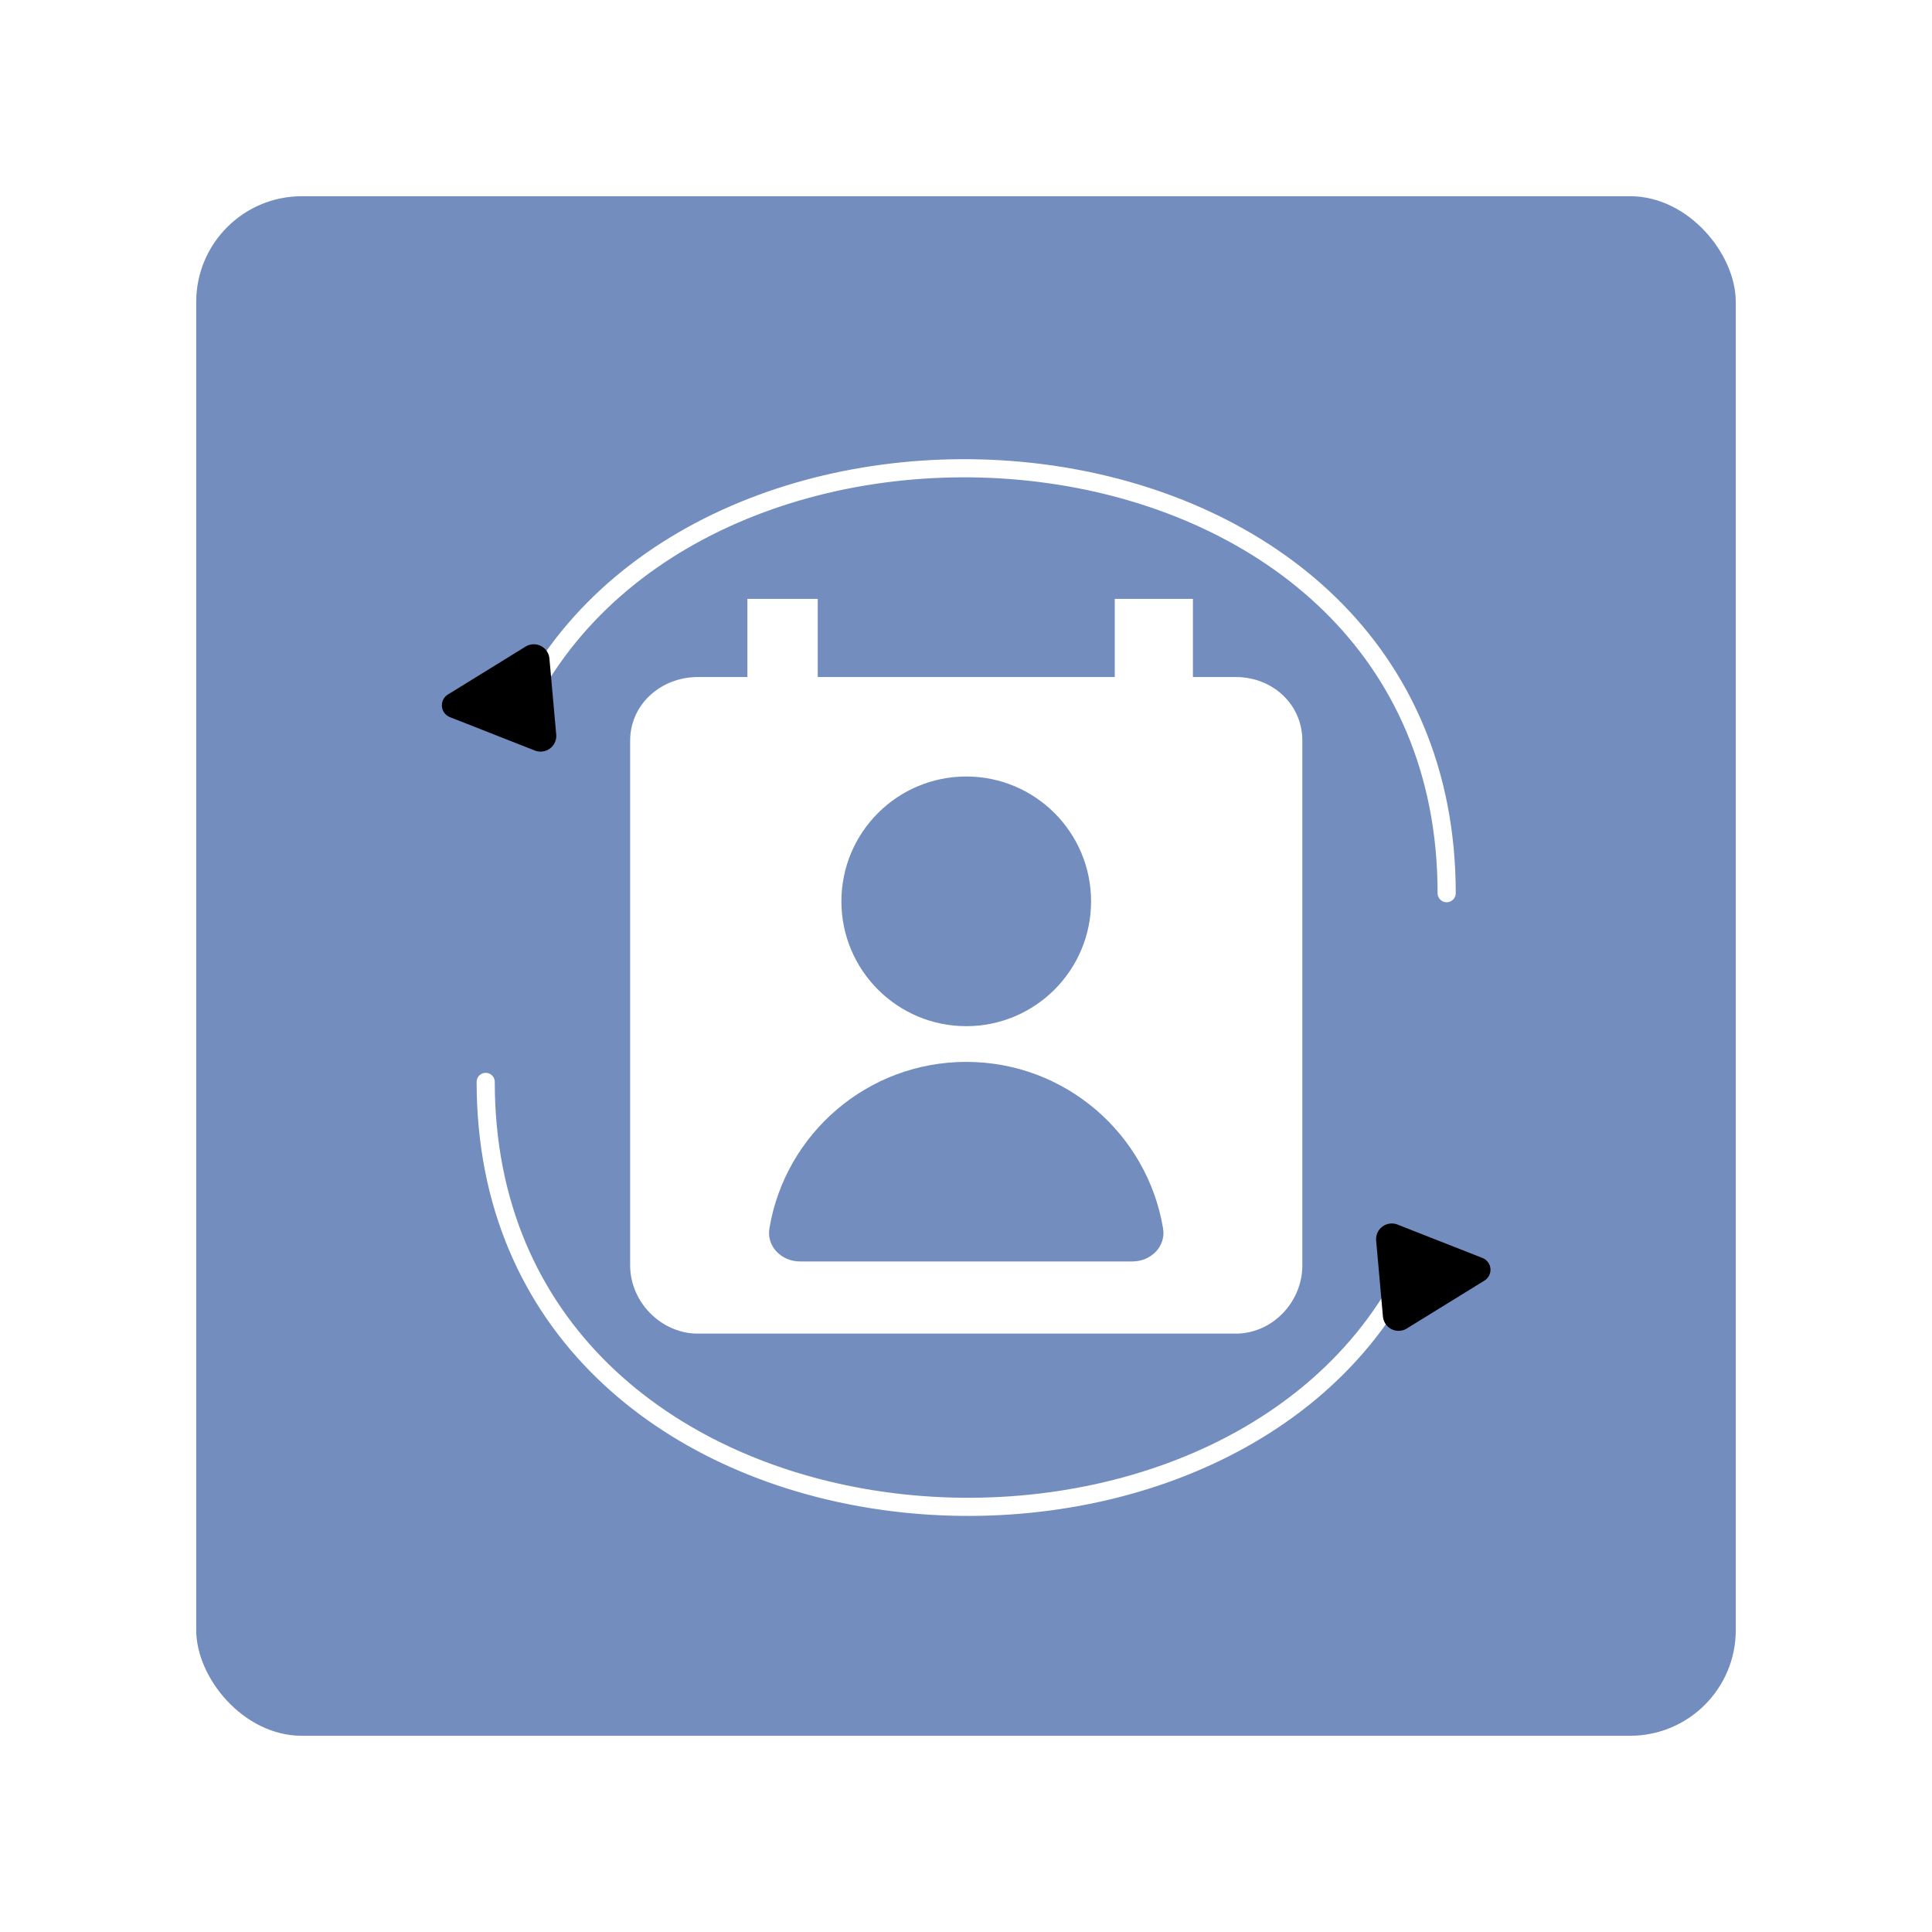 <?xml version="1.0" encoding="UTF-8" standalone="no"?>
<svg
   viewBox="0 0 192 192"
   version="1.1"
   id="svg16"
   sodipodi:docname="decsync_cc.svg"
   inkscape:version="1.1.1 (3bf5ae0d25, 2021-09-20)"
   inkscape:export-filename="decsync_cc.png"
   inkscape:export-xdpi="96"
   inkscape:export-ydpi="96"
   xmlns:inkscape="http://www.inkscape.org/namespaces/inkscape"
   xmlns:sodipodi="http://sodipodi.sourceforge.net/DTD/sodipodi-0.dtd"
   xmlns="http://www.w3.org/2000/svg"
   xmlns:svg="http://www.w3.org/2000/svg">
  <sodipodi:namedview
     id="namedview18"
     pagecolor="#ffffff"
     bordercolor="#666666"
     borderopacity="1.0"
     inkscape:showpageshadow="2"
     inkscape:pageopacity="0.0"
     inkscape:pagecheckerboard="0"
     inkscape:deskcolor="#d1d1d1"
     showgrid="false"
     inkscape:zoom="3.7671951"
     inkscape:cx="102.06533"
     inkscape:cy="106.31252"
     inkscape:window-width="1884"
     inkscape:window-height="1055"
     inkscape:window-x="36"
     inkscape:window-y="0"
     inkscape:window-maximized="1"
     inkscape:current-layer="svg16"
     inkscape:pageshadow="0" />
  <defs
     id="defs4">
    <style
       id="style2">.a{fill:none;stroke:#b1b5bd;stroke-linecap:round;stroke-linejoin:round;isolation:isolate;opacity:0.63;}</style>
    <marker
       style="overflow:visible"
       id="RoundedArrow-6-3"
       refX="0"
       refY="0"
       orient="auto-start-reverse"
       inkscape:stockid="RoundedArrow"
       markerWidth="6.135"
       markerHeight="5.93"
       viewBox="0 0 6.135 5.93"
       inkscape:isstock="true"
       inkscape:collect="always"
       preserveAspectRatio="xMidYMid">
      <path
         transform="scale(0.7)"
         d="m -0.211,-4.106 6.422,3.211 a 1,1 90 0 1 0,1.789 L -0.211,4.106 A 1.236,1.236 31.717 0 1 -2,3 v -6 a 1.236,1.236 148.283 0 1 1.789,-1.106 z"
         style="fill:context-stroke;fill-rule:evenodd;stroke:none"
         id="path1367-7-5" />
    </marker>
  </defs>
  <rect
     class="a"
     x="20"
     y="20"
     width="152"
     height="152"
     rx="10"
     id="rect6"
     style="display:inline;opacity:1;fill:#728dbe;fill-opacity:1;stroke:#728dbe;stroke-opacity:1" />
  <g
     id="g1987"
     transform="matrix(1,0,0,1,0.031,0.022)">
    <path
       id="path8333"
       style="opacity:1;fill:#ffffff;fill-opacity:1;stroke-width:0.777"
       d="m 74.244,59.493 v 7.768 h -4.923 c -3.645,0 -6.729,2.689 -6.729,6.334 v 52.135 c 0,3.645 3.084,6.782 6.729,6.782 h 53.455 c 3.643,0 6.619,-3.137 6.619,-6.782 V 73.595 c 7.8e-4,-3.645 -2.975,-6.334 -6.618,-6.334 h -4.256 V 59.493 h -7.768 v 7.768 H 81.235 V 59.493 Z" />
    <circle
       style="opacity:1;fill:#728dbe;fill-opacity:1;stroke-width:0.643;stop-color:#000000"
       id="circle971"
       cx="95.993"
       cy="89.552"
       r="12.406" />
    <path
       id="path973"
       style="opacity:1;fill:#728dbe;fill-opacity:1;stroke-width:0.643;stop-color:#000000"
       d="m 76.432,122.053 c 1.566,-9.389 9.728,-16.546 19.561,-16.546 9.834,0 17.996,7.157 19.561,16.546 0.3,1.796 -1.207,3.286 -3.03,3.286 H 79.462 c -1.823,0 -3.329,-1.49 -3.03,-3.286 z" />
  </g>
  <g
     id="g1991"
     transform="matrix(0.986,0,0,0.986,1.369,2.379)">
    <path
       id="path19359-5-6"
       style="opacity:1;fill:none;stroke:#ffffff;stroke-width:1.829;stroke-linecap:round;stroke-linejoin:round;stroke-dasharray:none;stroke-opacity:1;marker-start:url(#RoundedArrow-6-3)"
       d="m 140.206,126.225 c -19.312,36.531 -92.641,29.981 -92.641,-19.592" />
    <path
       id="path28866"
       style="opacity:1;fill:none;stroke:#ffffff;stroke-width:1.829;stroke-linecap:round;stroke-linejoin:round;stroke-dasharray:none;stroke-opacity:1;marker-start:url(#RoundedArrow-6-3)"
       d="M 51.78,68.02 C 71.092,31.489 144.421,38.039 144.421,87.611" />
  </g>
</svg>
